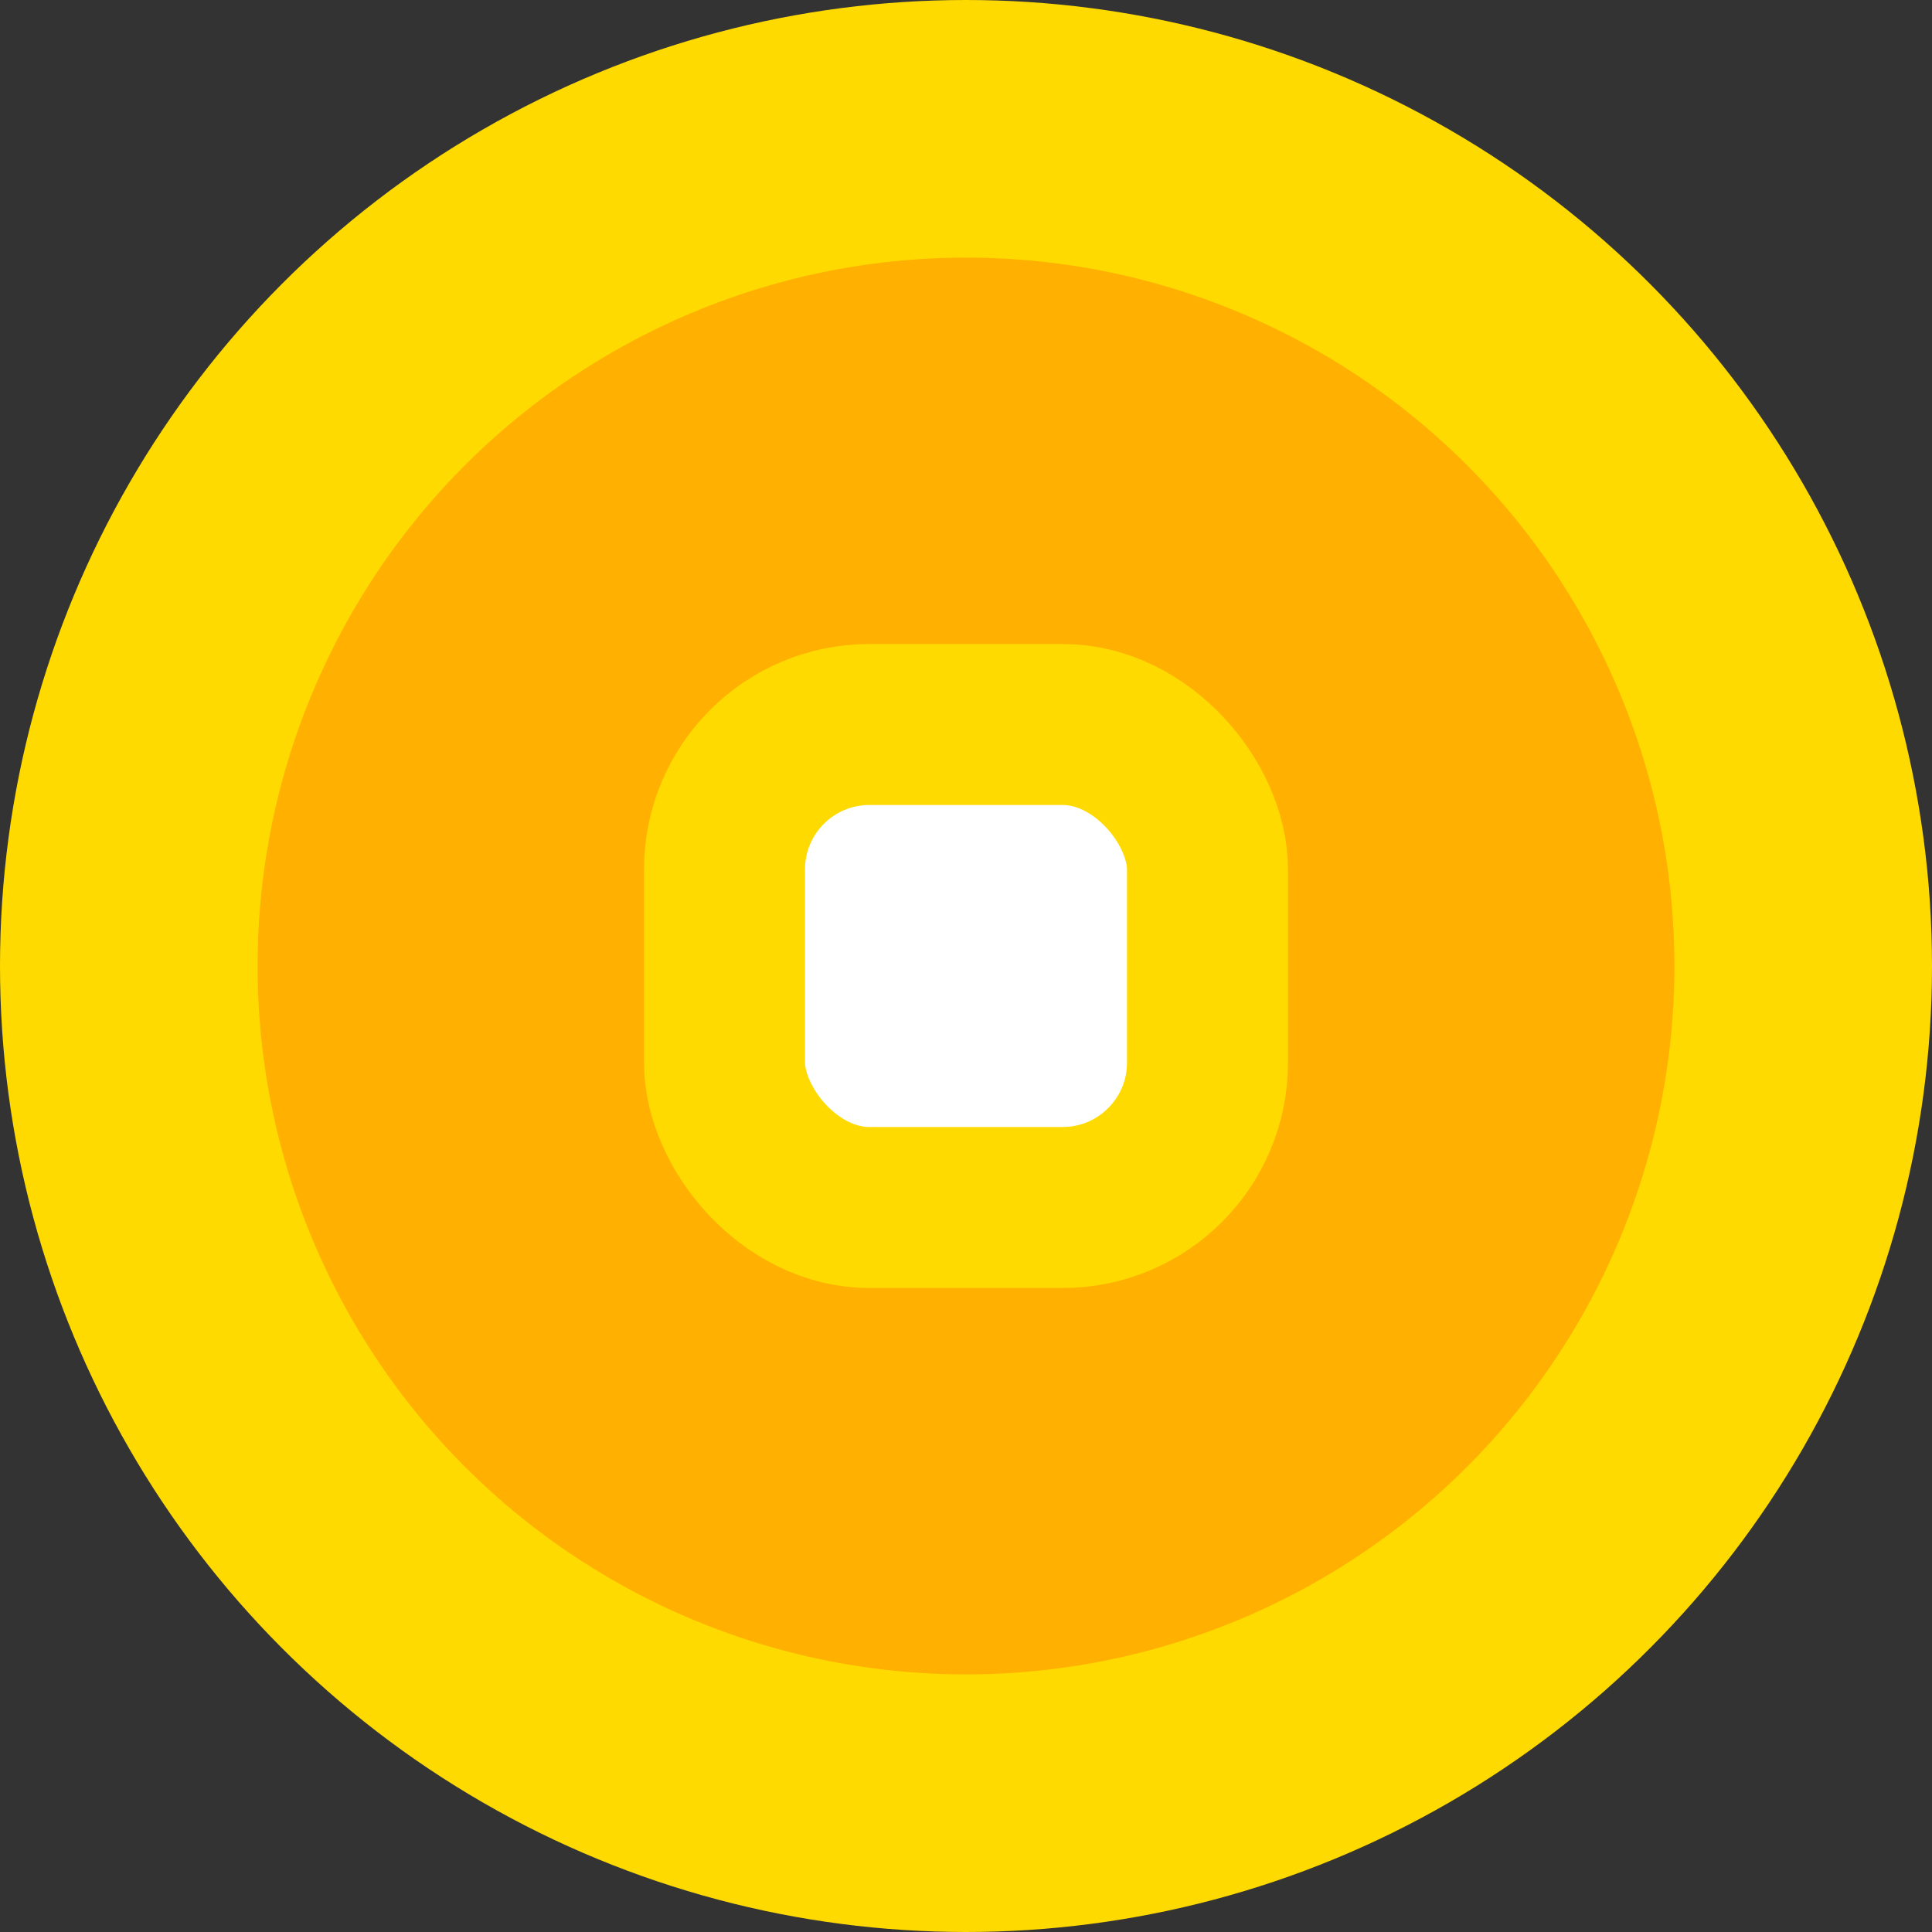 <svg width="12" height="12" viewBox="0 0 12 12" fill="none" xmlns="http://www.w3.org/2000/svg">
<rect x="0" y="0" width="12" height="12" fill="#333333" stroke="none"/>
<circle cx="6" cy="6" r="5.2" fill="#FFB000" stroke="#FFDA00" stroke-width="1.6"/>
<rect x="4.5" y="4.5" width="3" height="3" rx="0.9" fill="white" stroke="#FFDA00"/>
</svg>
